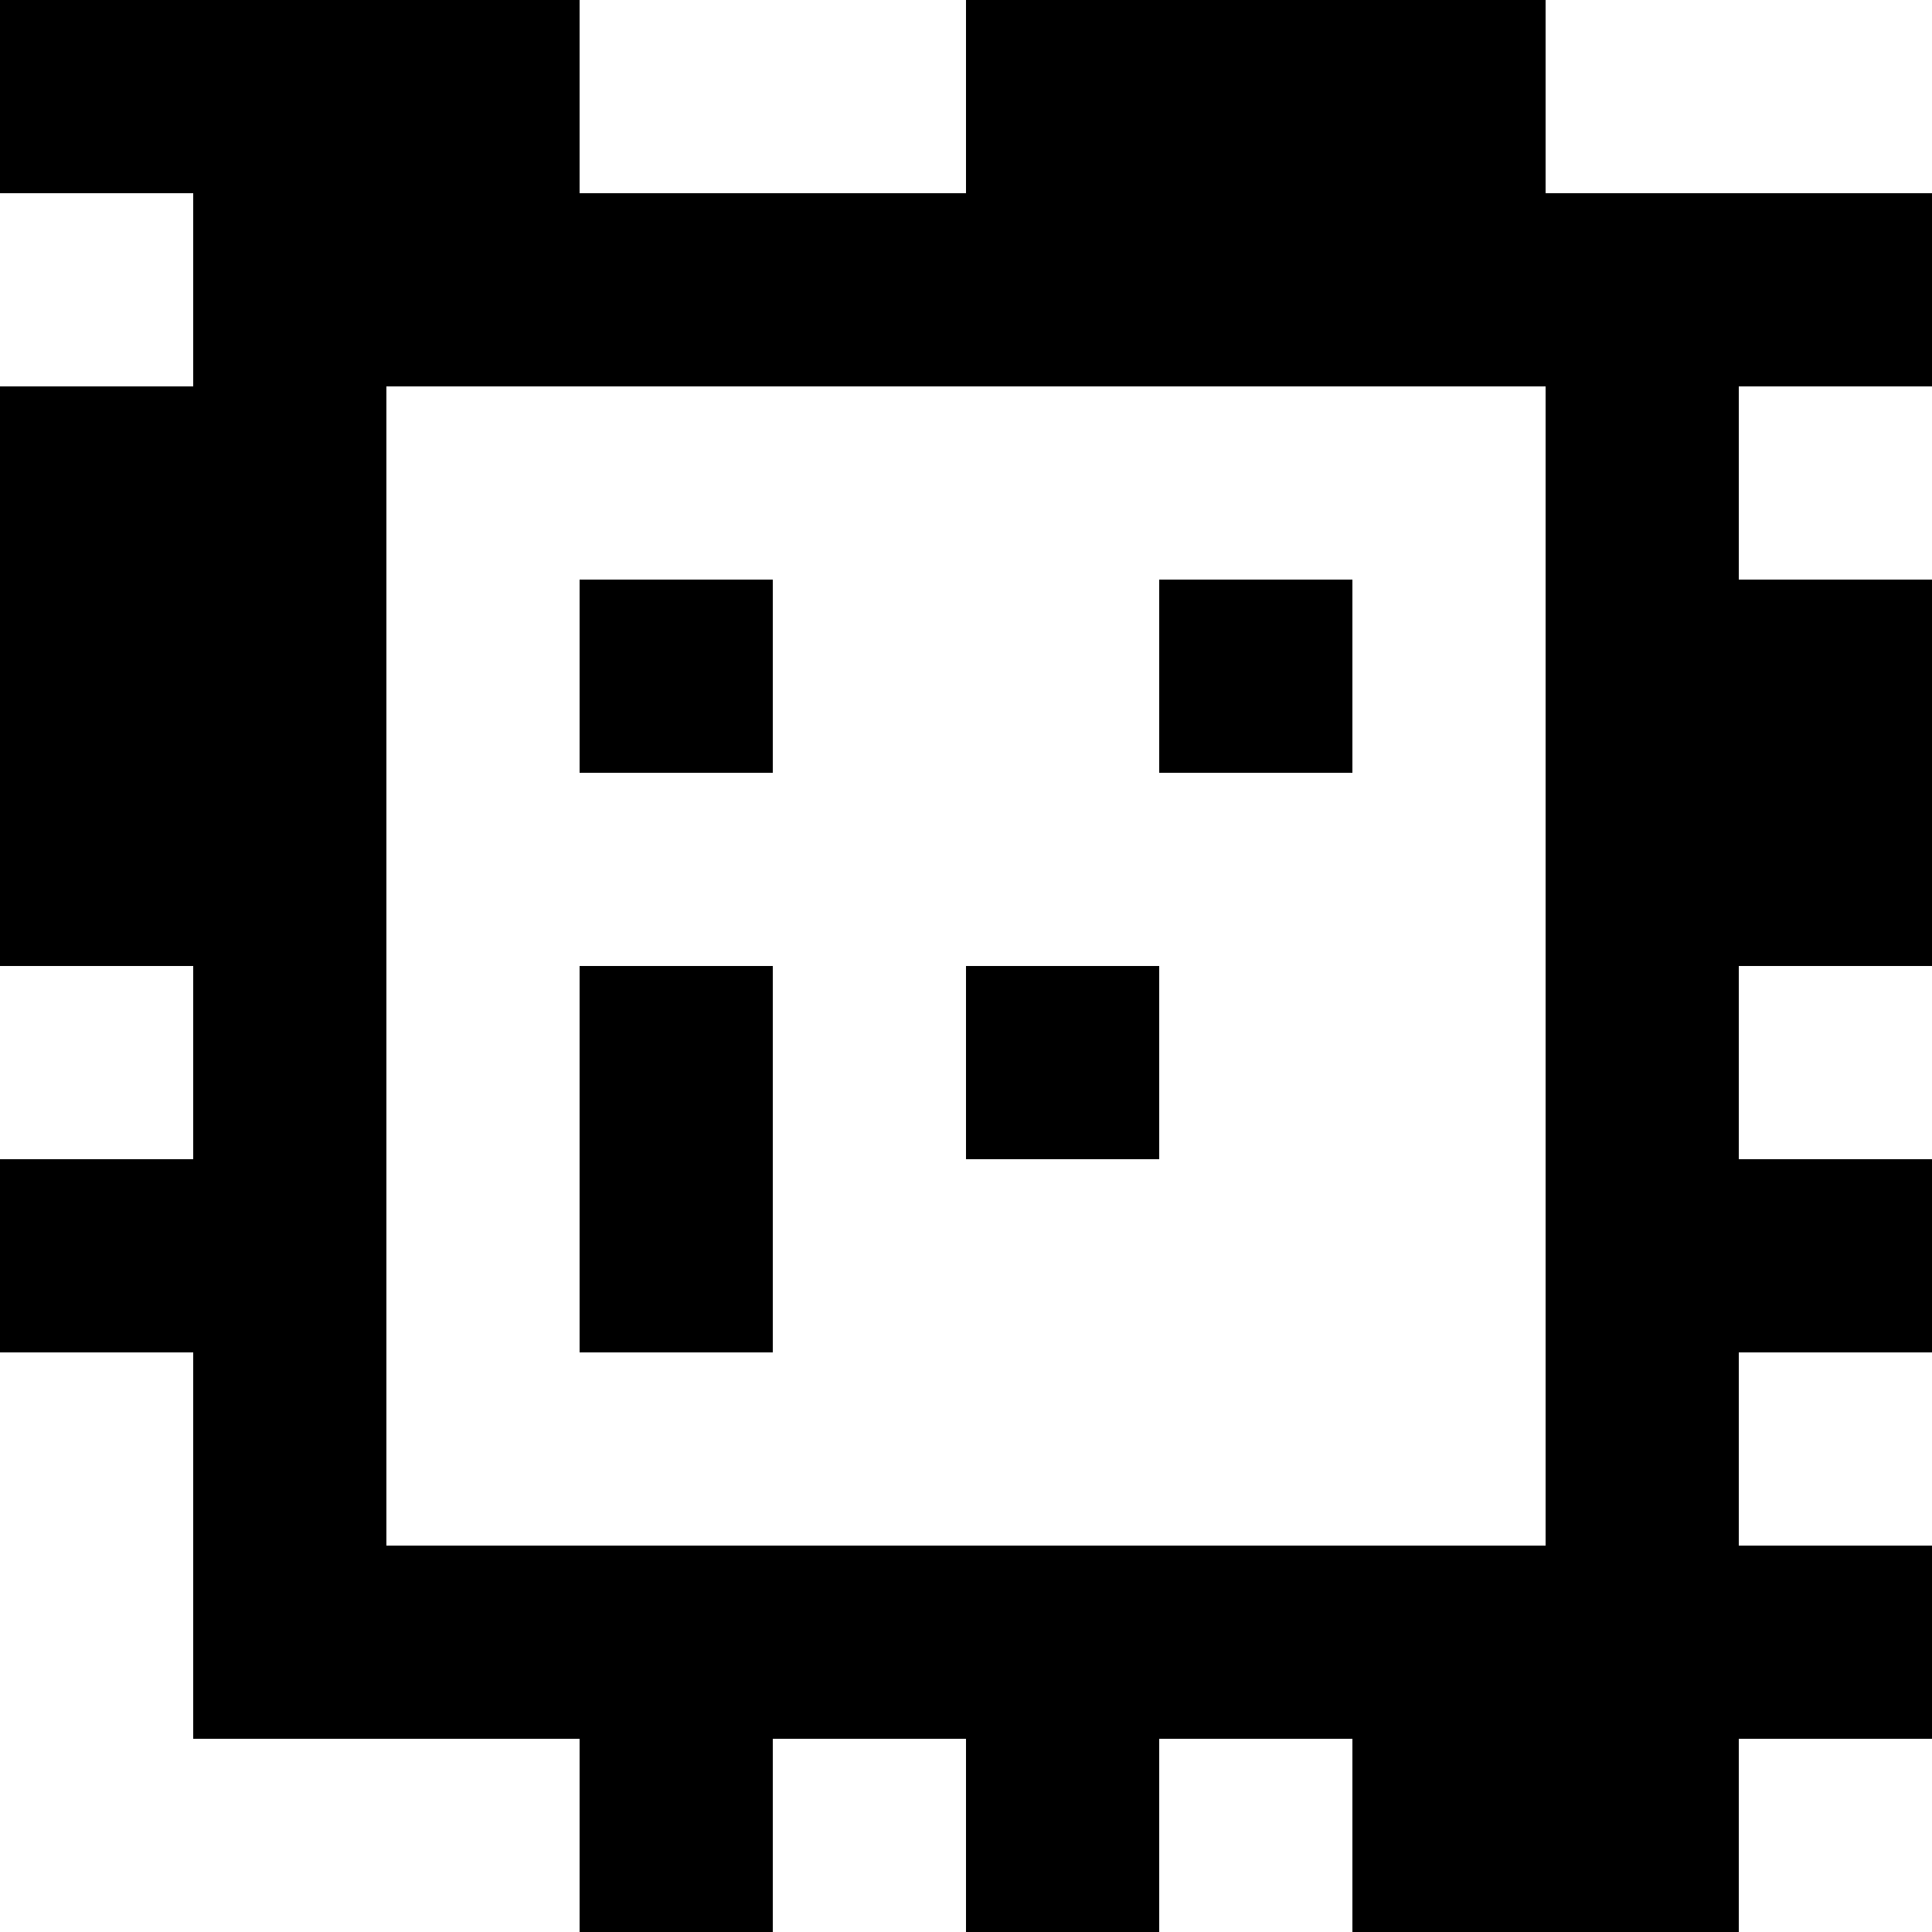 <?xml version="1.0" standalone="yes"?>
<svg xmlns="http://www.w3.org/2000/svg" width="100" height="100">
<rect width="100%" height="100%" fill="#808080" stroke="none"/>
<path style="fill:#000000; stroke:none;" d="M0 0L0 10L10 10L10 20L0 20L0 50L10 50L10 60L0 60L0 70L10 70L10 90L30 90L30 100L40 100L40 90L50 90L50 100L60 100L60 90L70 90L70 100L90 100L90 90L100 90L100 80L90 80L90 70L100 70L100 60L90 60L90 50L100 50L100 30L90 30L90 20L100 20L100 10L80 10L80 0L50 0L50 10L30 10L30 0L0 0z"/>
<path style="fill:#ffffff; stroke:none;" d="M30 0L30 10L50 10L50 0L30 0M80 0L80 10L100 10L100 0L80 0M0 10L0 20L10 20L10 10L0 10M20 20L20 80L80 80L80 20L20 20M90 20L90 30L100 30L100 20L90 20z"/>
<path style="fill:#000000; stroke:none;" d="M30 30L30 40L40 40L40 30L30 30M60 30L60 40L70 40L70 30L60 30z"/>
<path style="fill:#ffffff; stroke:none;" d="M0 50L0 60L10 60L10 50L0 50z"/>
<path style="fill:#000000; stroke:none;" d="M30 50L30 70L40 70L40 50L30 50M50 50L50 60L60 60L60 50L50 50z"/>
<path style="fill:#ffffff; stroke:none;" d="M90 50L90 60L100 60L100 50L90 50M0 70L0 100L30 100L30 90L10 90L10 70L0 70M90 70L90 80L100 80L100 70L90 70M40 90L40 100L50 100L50 90L40 90M60 90L60 100L70 100L70 90L60 90M90 90L90 100L100 100L100 90L90 90z"/>
</svg>
